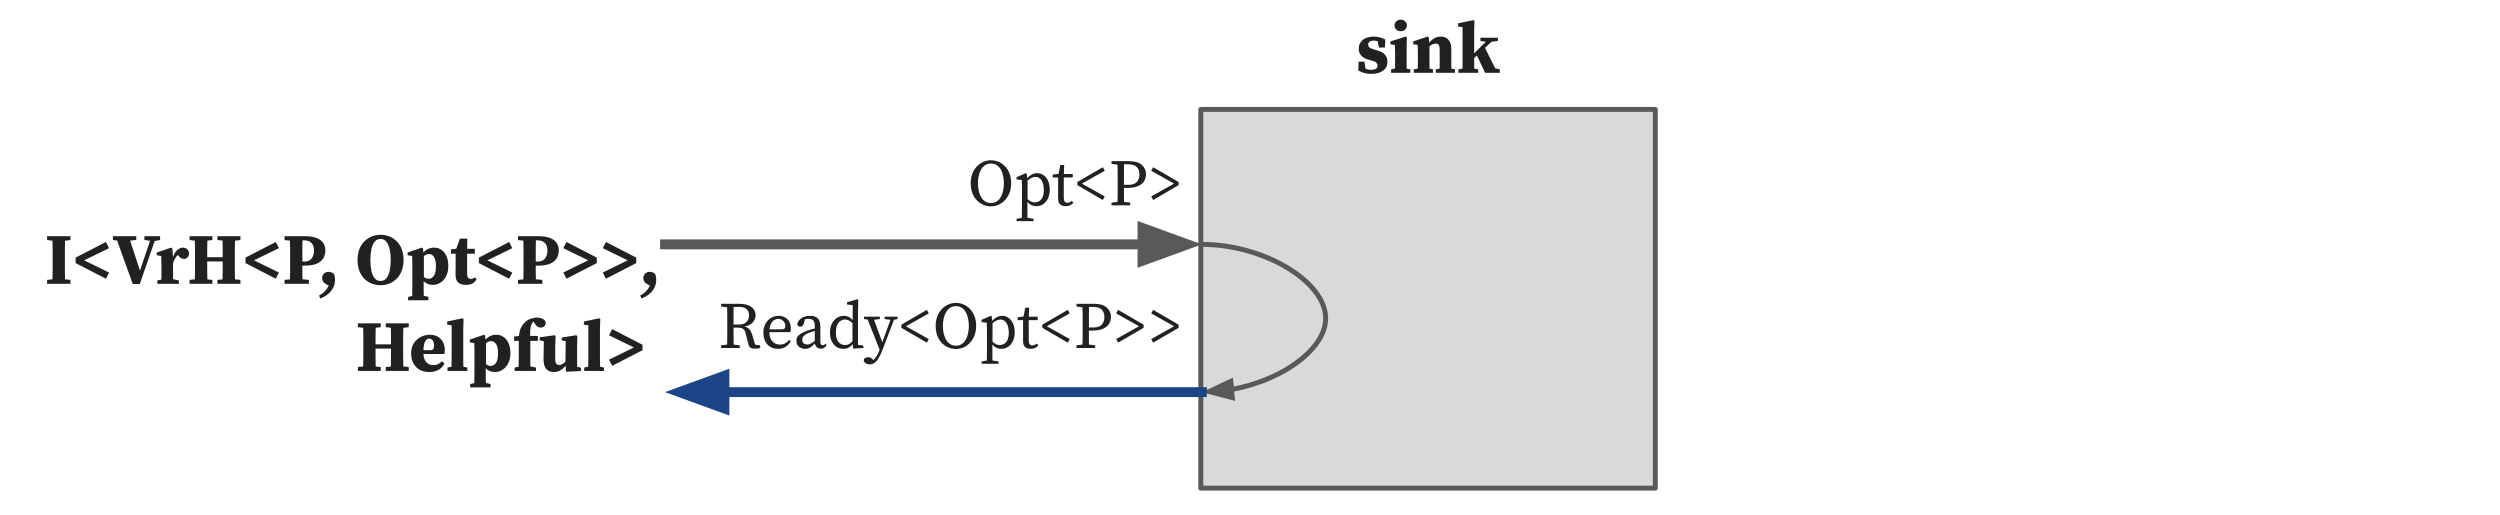 <?xml version="1.0" encoding="UTF-8" standalone="no"?>
<svg
   xmlns:dc="http://purl.org/dc/elements/1.1/"
   xmlns:cc="http://creativecommons.org/ns#"
   xmlns:rdf="http://www.w3.org/1999/02/22-rdf-syntax-ns#"
   xmlns:svg="http://www.w3.org/2000/svg"
   xmlns="http://www.w3.org/2000/svg"
   xmlns:sodipodi="http://sodipodi.sourceforge.net/DTD/sodipodi-0.dtd"
   xmlns:inkscape="http://www.inkscape.org/namespaces/inkscape"
   version="1.1"
   viewBox="0 0 505 104.118"
   stroke-miterlimit="10"
   id="svg221"
   sodipodi:docname="dependency-sink.svg"
   width="505"
   height="104.118"
   style="fill:none;stroke:none;stroke-linecap:square;stroke-miterlimit:10"
   inkscape:version="0.92.5 (2060ec1f9f, 2020-04-08)">
  <defs
     id="defs225" />
  <sodipodi:namedview
     pagecolor="#ffffff"
     bordercolor="#666666"
     borderopacity="1"
     objecttolerance="10"
     gridtolerance="10"
     guidetolerance="10"
     inkscape:pageopacity="0"
     inkscape:pageshadow="2"
     inkscape:window-width="640"
     inkscape:window-height="480"
     id="namedview223"
     showgrid="false"
     inkscape:zoom="0.36145833"
     inkscape:cx="388.26771"
     inkscape:cy="195.37664"
     inkscape:window-x="72"
     inkscape:window-y="27"
     inkscape:window-maximized="0"
     inkscape:current-layer="g219" />
  <clipPath
     id="g30afa501cbb_0_116.0">
    <path
       d="M 0,0 H 960 V 540 H 0 Z"
       id="path2"
       inkscape:connector-curvature="0"
       style="clip-rule:nonzero" />
  </clipPath>
  <g
     clip-path="url(#g30afa501cbb_0_116.0)"
     id="g219"
     transform="translate(-91.732,-361.259)">
    <path
       d="M 92.232,361.759 H 596.232 v 103.118 H 92.232 Z"
       id="path7"
       inkscape:connector-curvature="0"
       style="fill:#000000;fill-opacity:0;fill-rule:evenodd" />
    <path
       d="m 334.293,356.745 h 91.811 v 27.874 h -91.811 z"
       id="path165"
       inkscape:connector-curvature="0"
       style="fill:#000000;fill-opacity:0;fill-rule:evenodd" />
    <path
       d="m 368.665,376.181 q -1.391,0 -2.547,-0.672 l 0.047,-1.797 h 1.172 l 0.25,1.453 q 0.266,0.109 0.531,0.156 0.266,0.047 0.562,0.047 0.641,0 0.969,-0.203 0.344,-0.219 0.344,-0.656 0,-0.328 -0.25,-0.578 -0.25,-0.25 -0.984,-0.453 l -0.797,-0.234 q -0.844,-0.25 -1.312,-0.812 -0.453,-0.562 -0.453,-1.375 0,-1.016 0.781,-1.703 0.797,-0.703 2.281,-0.703 0.641,0 1.188,0.156 0.547,0.156 1.125,0.438 l -0.094,1.609 h -1.188 l -0.281,-1.266 q -0.312,-0.125 -0.812,-0.125 -0.5,0 -0.797,0.219 -0.297,0.203 -0.297,0.609 0,0.297 0.234,0.531 0.234,0.219 1,0.453 l 0.719,0.203 q 1.031,0.312 1.484,0.891 0.453,0.562 0.453,1.375 0,1.156 -0.891,1.797 -0.875,0.641 -2.438,0.641 z m 4.063,-0.219 v -0.688 l 0.797,-0.172 q 0.016,-0.531 0.016,-1.141 0,-0.625 0,-1.078 v -0.703 q 0,-0.594 -0.016,-1 0,-0.406 -0.031,-0.844 l -0.906,-0.141 v -0.562 l 3.078,-0.984 0.25,0.156 -0.047,2.125 v 1.953 q 0,0.453 0,1.078 0,0.625 0.016,1.172 l 0.734,0.141 v 0.688 z m 1.953,-8.391 q -0.516,0 -0.891,-0.328 -0.359,-0.344 -0.359,-0.844 0,-0.5 0.359,-0.828 0.375,-0.344 0.891,-0.344 0.516,0 0.875,0.344 0.375,0.328 0.375,0.828 0,0.5 -0.375,0.844 -0.359,0.328 -0.875,0.328 z m 2.647,8.391 v -0.688 l 0.797,-0.172 q 0.016,-0.531 0.016,-1.141 0,-0.625 0,-1.078 v -0.844 q 0,-0.609 -0.016,-0.938 0,-0.328 -0.031,-0.766 l -0.891,-0.141 v -0.562 l 2.891,-0.984 0.25,0.156 0.094,1.062 q 0.578,-0.672 1.141,-0.938 0.562,-0.281 1.203,-0.281 0.953,0 1.531,0.641 0.578,0.625 0.578,1.875 v 1.719 q 0,0.484 0,1.094 0,0.609 0.016,1.156 l 0.734,0.141 v 0.688 h -3.875 v -0.688 l 0.766,-0.156 q 0.016,-0.547 0.016,-1.156 0,-0.609 0,-1.078 v -1.531 q 0,-0.703 -0.188,-0.984 -0.188,-0.297 -0.609,-0.297 -0.578,0 -1.266,0.531 v 2.281 q 0,0.453 0,1.078 0,0.625 0.016,1.172 l 0.688,0.141 v 0.688 z m 8.997,0 v -0.688 l 0.828,-0.172 q 0.016,-0.547 0.016,-1.156 0,-0.625 0,-1.062 v -6.141 l -0.906,-0.141 v -0.625 l 3.078,-0.656 0.234,0.141 -0.062,2.062 v 4.5 l 2.375,-2.328 -1.109,-0.172 v -0.641 h 3.531 v 0.641 l -1.328,0.188 -1.281,1.219 2.062,4.125 0.938,0.219 v 0.688 h -2.984 l -1.656,-3.5 -0.547,0.516 q 0,0.484 0,1.062 0.016,0.578 0.016,1.078 l 0.797,0.156 v 0.688 z"
       id="path167"
       inkscape:connector-curvature="0"
       style="fill:#202122;fill-rule:nonzero" />
    <path
       d="m 334.292,383.359 h 91.811 v 76.504 H 334.292 Z"
       id="path169"
       inkscape:connector-curvature="0"
       style="fill:#d9d9d9;fill-rule:evenodd" />
    <path
       d="m 334.292,383.359 h 91.811 v 76.504 H 334.292 Z"
       id="path171"
       inkscape:connector-curvature="0"
       style="fill-rule:evenodd;stroke:#595959;stroke-width:1;stroke-linecap:butt;stroke-linejoin:round" />
    <path
       d="M 226.082,391.071 H 334.586 v 14.866 H 226.082 Z"
       id="path173"
       inkscape:connector-curvature="0"
       style="fill:#000000;fill-opacity:0;fill-rule:evenodd" />
    <path
       d="m 291.909,402.94 q -0.781,0 -1.516,-0.297 -0.719,-0.312 -1.312,-0.891 -0.578,-0.594 -0.922,-1.453 -0.344,-0.875 -0.344,-2.031 0,-1.094 0.344,-1.953 0.344,-0.875 0.922,-1.469 0.594,-0.594 1.312,-0.906 0.734,-0.312 1.516,-0.312 0.766,0 1.484,0.297 0.734,0.297 1.312,0.891 0.594,0.578 0.938,1.453 0.344,0.859 0.344,2 0,1.094 -0.344,1.969 -0.344,0.859 -0.922,1.469 -0.578,0.609 -1.312,0.922 -0.734,0.312 -1.5,0.312 z m 0,-0.672 q 0.688,0 1.188,-0.328 0.5,-0.344 0.812,-0.906 0.312,-0.578 0.453,-1.281 0.156,-0.719 0.156,-1.484 0,-0.75 -0.156,-1.453 -0.141,-0.719 -0.453,-1.281 -0.312,-0.578 -0.812,-0.906 -0.5,-0.344 -1.188,-0.344 -0.688,0 -1.188,0.344 -0.5,0.328 -0.828,0.906 -0.312,0.562 -0.469,1.281 -0.156,0.703 -0.156,1.453 0,0.766 0.156,1.484 0.156,0.703 0.469,1.281 0.328,0.562 0.828,0.906 0.5,0.328 1.188,0.328 z m 5.173,3.656 v -0.469 l 1.062,-0.188 q 0.016,-0.547 0.016,-1.094 0.016,-0.531 0.016,-1.062 v -3.812 q 0,-0.547 -0.016,-0.906 0,-0.359 -0.031,-0.766 l -1.047,-0.109 v -0.469 l 1.859,-0.812 0.203,0.125 0.078,0.875 q 0.953,-1 2.016,-1 0.719,0 1.281,0.406 0.578,0.391 0.922,1.141 0.344,0.734 0.344,1.766 0,1.031 -0.359,1.781 -0.359,0.75 -0.984,1.172 -0.609,0.406 -1.406,0.406 -0.453,0 -0.906,-0.188 -0.438,-0.188 -0.859,-0.672 v 1.047 q 0,0.531 0,1.062 0.016,0.547 0.016,1.094 l 1.219,0.203 v 0.469 z m 3.844,-8.938 q -0.312,0 -0.719,0.156 -0.391,0.156 -0.906,0.578 v 3.75 q 0.375,0.359 0.734,0.516 0.359,0.156 0.734,0.156 0.75,0 1.281,-0.594 0.531,-0.594 0.531,-1.891 0,-1.281 -0.469,-1.969 -0.469,-0.703 -1.188,-0.703 z m 6.059,5.922 q -0.688,0 -1.109,-0.375 -0.406,-0.375 -0.406,-1.141 0,-0.25 0,-0.5 0,-0.25 0,-0.641 v -3.141 h -1.094 v -0.578 l 1.188,-0.156 0.344,-1.781 h 0.797 l -0.078,1.812 h 1.797 v 0.703 h -1.812 v 4.125 q 0,0.516 0.203,0.75 0.203,0.234 0.531,0.234 0.219,0 0.422,-0.094 0.219,-0.094 0.469,-0.266 l 0.328,0.344 q -0.547,0.703 -1.578,0.703 z m 2.363,-4.25 v -0.625 l 5.156,-3 0.391,0.719 -4.625,2.594 4.625,2.594 -0.391,0.719 z m 10.249,-4.219 h -0.812 q 0,0.844 -0.016,1.734 0,0.891 0,1.781 v 0.641 h 0.875 q 1.219,0 1.734,-0.594 0.516,-0.594 0.516,-1.531 0,-0.969 -0.562,-1.5 -0.547,-0.531 -1.734,-0.531 z m -3.344,-0.078 v -0.547 h 3.578 q 1.688,0 2.531,0.75 0.859,0.734 0.859,1.906 0,0.75 -0.375,1.375 -0.375,0.625 -1.203,1 -0.812,0.375 -2.188,0.375 h -0.688 q 0,0.719 0,1.422 0.016,0.688 0.016,1.406 l 1.25,0.141 v 0.547 h -3.781 v -0.547 l 1.219,-0.141 q 0.031,-0.844 0.031,-1.703 0,-0.875 0,-1.734 v -0.656 q 0,-0.875 0,-1.734 0,-0.859 -0.031,-1.703 z m 13.569,3.672 v 0.625 l -5.156,3 -0.391,-0.719 4.625,-2.594 -4.625,-2.594 0.391,-0.719 z"
       id="path175"
       inkscape:connector-curvature="0"
       style="fill:#202122;fill-rule:nonzero" />
    <path
       d="M 226.082,419.887 H 334.586 v 14.866 H 226.082 Z"
       id="path177"
       inkscape:connector-curvature="0"
       style="fill:#000000;fill-opacity:0;fill-rule:evenodd" />
    <path
       d="m 241.078,423.256 h -1.156 q 0,0.875 -0.016,1.75 0,0.875 0,1.812 h 1.016 q 1.094,0 1.594,-0.516 0.516,-0.516 0.516,-1.328 0,-0.828 -0.469,-1.266 -0.469,-0.453 -1.484,-0.453 z m -3.688,-0.078 v -0.547 h 3.719 q 1.531,0 2.391,0.625 0.859,0.609 0.859,1.719 0,0.766 -0.562,1.406 -0.562,0.641 -1.688,0.844 0.594,0.109 0.969,0.516 0.375,0.391 0.609,1.172 l 0.578,1.969 1.016,0.125 v 0.547 q -0.188,0.047 -0.438,0.094 -0.25,0.047 -0.562,0.047 -0.625,0 -0.938,-0.188 -0.312,-0.188 -0.422,-0.672 l -0.547,-2.141 q -0.109,-0.547 -0.344,-0.812 -0.219,-0.266 -0.578,-0.359 -0.344,-0.094 -0.891,-0.094 h -0.656 q 0,0.953 0,1.797 0.016,0.828 0.016,1.641 l 1.234,0.141 v 0.547 h -3.766 v -0.547 l 1.219,-0.141 q 0.031,-0.844 0.031,-1.703 0,-0.875 0,-1.734 v -0.656 q 0,-0.875 0,-1.734 0,-0.859 -0.031,-1.703 z m 11.528,2.484 q -0.359,0 -0.75,0.219 -0.375,0.203 -0.656,0.672 -0.266,0.469 -0.344,1.234 h 2.422 q 0.484,0 0.625,-0.188 0.156,-0.203 0.156,-0.5 0,-0.391 -0.188,-0.703 -0.188,-0.328 -0.516,-0.531 -0.328,-0.203 -0.75,-0.203 z m 0,6.062 q -1.359,0 -2.172,-0.875 -0.812,-0.875 -0.812,-2.406 0,-1.016 0.422,-1.781 0.422,-0.766 1.125,-1.188 0.703,-0.422 1.531,-0.422 0.688,0 1.25,0.312 0.562,0.297 0.891,0.859 0.328,0.562 0.328,1.391 0,0.219 -0.031,0.422 -0.016,0.188 -0.062,0.312 h -4.25 q 0.031,1.234 0.609,1.875 0.594,0.641 1.547,0.641 0.641,0 1.062,-0.266 0.438,-0.266 0.797,-0.672 l 0.312,0.25 q -0.375,0.703 -1.016,1.125 -0.625,0.422 -1.531,0.422 z m 8.633,-0.031 q -0.484,0 -0.812,-0.281 -0.312,-0.281 -0.391,-0.75 -0.547,0.531 -0.969,0.797 -0.406,0.266 -0.984,0.266 -0.734,0 -1.266,-0.422 -0.531,-0.422 -0.531,-1.25 0,-0.375 0.172,-0.703 0.188,-0.344 0.672,-0.656 0.484,-0.328 1.375,-0.641 0.312,-0.109 0.703,-0.234 0.406,-0.125 0.797,-0.203 v -0.344 q 0,-0.969 -0.297,-1.281 -0.281,-0.328 -0.953,-0.328 -0.141,0 -0.328,0.016 -0.172,0.016 -0.391,0.062 l -0.25,0.875 q -0.188,0.625 -0.688,0.625 -0.562,0 -0.641,-0.531 0.188,-0.766 0.891,-1.203 0.703,-0.453 1.719,-0.453 1.047,0 1.547,0.531 0.516,0.516 0.516,1.781 v 2.844 q 0,0.422 0.125,0.609 0.141,0.172 0.359,0.172 0.172,0 0.281,-0.078 0.125,-0.078 0.234,-0.219 l 0.266,0.297 q -0.234,0.391 -0.531,0.547 -0.281,0.156 -0.625,0.156 z m -3.766,-1.828 q 0,0.531 0.312,0.766 0.312,0.219 0.766,0.219 0.188,0 0.359,-0.047 0.188,-0.062 0.438,-0.219 0.266,-0.156 0.656,-0.438 v -2.047 q -0.344,0.094 -0.672,0.219 -0.328,0.109 -0.547,0.188 -0.578,0.219 -0.859,0.469 -0.281,0.234 -0.375,0.469 -0.078,0.219 -0.078,0.422 z m 6.8,-1.438 q 0,1.297 0.531,1.922 0.531,0.609 1.328,0.609 0.438,0 0.766,-0.172 0.344,-0.188 0.719,-0.594 v -3.688 q -0.453,-0.406 -0.812,-0.547 -0.359,-0.156 -0.688,-0.156 -0.5,0 -0.922,0.281 -0.406,0.266 -0.672,0.859 -0.25,0.578 -0.25,1.484 z m 3.484,3.266 -0.094,-0.922 q -0.344,0.453 -0.797,0.703 -0.453,0.25 -1.078,0.25 -0.812,0 -1.422,-0.406 -0.609,-0.422 -0.953,-1.156 -0.344,-0.734 -0.344,-1.719 0,-1.016 0.375,-1.781 0.375,-0.766 1.016,-1.188 0.641,-0.422 1.453,-0.422 0.469,0 0.891,0.188 0.438,0.188 0.859,0.672 v -3.016 l -1.141,-0.125 v -0.469 l 2.078,-0.594 0.188,0.094 -0.047,1.906 v 7.203 l 1.078,0.156 v 0.484 z m 6.361,-5.984 v -0.484 h 2.609 v 0.484 l -0.719,0.141 -2.156,5.656 q -0.656,1.781 -1.281,2.562 -0.625,0.797 -1.453,0.797 -0.484,0 -0.859,-0.25 -0.359,-0.234 -0.359,-0.625 0.062,-0.297 0.328,-0.438 0.266,-0.141 0.562,-0.141 0.266,0 0.484,0.109 0.234,0.109 0.5,0.391 l 0.078,0.062 q 0.422,-0.359 0.703,-0.875 0.297,-0.5 0.484,-1.047 l 0.062,-0.156 -2.422,-6.094 -0.734,-0.094 v -0.484 h 3.203 v 0.484 l -1.172,0.141 1.672,4.547 1.641,-4.531 z m 3.371,1.766 v -0.625 l 5.156,-3 0.391,0.719 -4.625,2.594 4.625,2.594 -0.391,0.719 z m 11.03,4.281 q -0.781,0 -1.516,-0.297 -0.719,-0.312 -1.312,-0.891 -0.578,-0.594 -0.922,-1.453 -0.344,-0.875 -0.344,-2.031 0,-1.094 0.344,-1.953 0.344,-0.875 0.922,-1.469 0.594,-0.594 1.312,-0.906 0.734,-0.312 1.516,-0.312 0.766,0 1.484,0.297 0.734,0.297 1.312,0.891 0.594,0.578 0.938,1.453 0.344,0.859 0.344,2 0,1.094 -0.344,1.969 -0.344,0.859 -0.922,1.469 -0.578,0.609 -1.312,0.922 -0.734,0.312 -1.5,0.312 z m 0,-0.672 q 0.688,0 1.188,-0.328 0.5,-0.344 0.812,-0.906 0.312,-0.578 0.453,-1.281 0.156,-0.719 0.156,-1.484 0,-0.75 -0.156,-1.453 -0.141,-0.719 -0.453,-1.281 -0.312,-0.578 -0.812,-0.906 -0.5,-0.344 -1.188,-0.344 -0.688,0 -1.188,0.344 -0.5,0.328 -0.828,0.906 -0.312,0.562 -0.469,1.281 -0.156,0.703 -0.156,1.453 0,0.766 0.156,1.484 0.156,0.703 0.469,1.281 0.328,0.562 0.828,0.906 0.5,0.328 1.188,0.328 z m 5.173,3.656 v -0.469 l 1.062,-0.188 q 0.016,-0.547 0.016,-1.094 0.016,-0.531 0.016,-1.062 v -3.812 q 0,-0.547 -0.016,-0.906 0,-0.359 -0.031,-0.766 l -1.047,-0.109 v -0.469 l 1.859,-0.812 0.203,0.125 0.078,0.875 q 0.953,-1 2.016,-1 0.719,0 1.281,0.406 0.578,0.391 0.922,1.141 0.344,0.734 0.344,1.766 0,1.031 -0.359,1.781 -0.359,0.75 -0.984,1.172 -0.609,0.406 -1.406,0.406 -0.453,0 -0.906,-0.188 -0.438,-0.188 -0.859,-0.672 v 1.047 q 0,0.531 0,1.062 0.016,0.547 0.016,1.094 l 1.219,0.203 v 0.469 z m 3.844,-8.938 q -0.312,0 -0.719,0.156 -0.391,0.156 -0.906,0.578 v 3.75 q 0.375,0.359 0.734,0.516 0.359,0.156 0.734,0.156 0.75,0 1.281,-0.594 0.531,-0.594 0.531,-1.891 0,-1.281 -0.469,-1.969 -0.469,-0.703 -1.188,-0.703 z m 6.059,5.922 q -0.688,0 -1.109,-0.375 -0.406,-0.375 -0.406,-1.141 0,-0.25 0,-0.5 0,-0.25 0,-0.641 v -3.141 h -1.094 v -0.578 l 1.188,-0.156 0.344,-1.781 h 0.797 l -0.078,1.812 h 1.797 v 0.703 h -1.812 v 4.125 q 0,0.516 0.203,0.75 0.203,0.234 0.531,0.234 0.219,0 0.422,-0.094 0.219,-0.094 0.469,-0.266 l 0.328,0.344 q -0.547,0.703 -1.578,0.703 z m 2.363,-4.25 v -0.625 l 5.156,-3 0.391,0.719 -4.625,2.594 4.625,2.594 -0.391,0.719 z m 10.249,-4.219 h -0.812 q 0,0.844 -0.016,1.734 0,0.891 0,1.781 v 0.641 h 0.875 q 1.219,0 1.734,-0.594 0.516,-0.594 0.516,-1.531 0,-0.969 -0.562,-1.5 -0.547,-0.531 -1.734,-0.531 z m -3.344,-0.078 v -0.547 h 3.578 q 1.688,0 2.531,0.75 0.859,0.734 0.859,1.906 0,0.75 -0.375,1.375 -0.375,0.625 -1.203,1 -0.812,0.375 -2.188,0.375 h -0.688 q 0,0.719 0,1.422 0.016,0.688 0.016,1.406 l 1.25,0.141 v 0.547 h -3.781 v -0.547 l 1.219,-0.141 q 0.031,-0.844 0.031,-1.703 0,-0.875 0,-1.734 v -0.656 q 0,-0.875 0,-1.734 0,-0.859 -0.031,-1.703 z m 13.569,3.672 v 0.625 l -5.156,3 -0.391,-0.719 4.625,-2.594 -4.625,-2.594 0.391,-0.719 z m 7.077,0 v 0.625 l -5.156,3 -0.391,-0.719 4.625,-2.594 -4.625,-2.594 0.391,-0.719 z"
       id="path179"
       inkscape:connector-curvature="0"
       style="fill:#202122;fill-rule:nonzero" />
    <path
       d="m 334.471,410.623 c 12.522,0 25.036,7.465 25.044,14.929 0.008,7.465 -12.491,14.929 -24.981,14.929"
       id="path181"
       inkscape:connector-curvature="0"
       style="fill:#000000;fill-opacity:0;fill-rule:evenodd" />
    <path
       d="m 334.471,410.623 c 12.522,0 25.036,7.465 25.044,14.929 0.004,3.732 -3.119,7.465 -7.804,10.264 -2.342,1.4 -5.075,2.566 -8.004,3.382 -0.732,0.204 -1.476,0.386 -2.23,0.545 -0.188,0.04 -0.377,0.078 -0.567,0.114 l -0.403,0.074"
       id="path183"
       inkscape:connector-curvature="0"
       style="fill-rule:evenodd;stroke:#595959;stroke-width:1;stroke-linecap:butt;stroke-linejoin:round" />
    <path
       d="m 340.357,438.287 -4.368,2.06 4.67,1.229 z"
       id="path185"
       inkscape:connector-curvature="0"
       style="fill:#595959;fill-rule:evenodd;stroke:#595959;stroke-width:1;stroke-linecap:butt" />
    <path
       d="M 226.068,410.623 H 334.515"
       id="path187"
       inkscape:connector-curvature="0"
       style="fill:#000000;fill-opacity:0;fill-rule:evenodd" />
    <path
       d="m 226.068,410.623 h 96.447"
       id="path189"
       inkscape:connector-curvature="0"
       style="fill-rule:evenodd;stroke:#595959;stroke-width:2;stroke-linecap:butt;stroke-linejoin:round" />
    <path
       d="m 322.515,413.926 9.076,-3.303 -9.076,-3.303 z"
       id="path191"
       inkscape:connector-curvature="0"
       style="fill:#595959;fill-rule:evenodd;stroke:#595959;stroke-width:2;stroke-linecap:butt" />
    <path
       d="m 226.068,404.672 h 39.041 v 11.902 h -39.041 z"
       id="path193"
       inkscape:connector-curvature="0"
       style="fill:#000000;fill-opacity:0;fill-rule:evenodd" />
    <path
       d="m 295.43,404.672 h 39.041 v 11.902 H 295.43 Z"
       id="path195"
       inkscape:connector-curvature="0"
       style="fill:#000000;fill-opacity:0;fill-rule:evenodd" />
    <path
       d="M 334.513,440.468 H 226.066"
       id="path197"
       inkscape:connector-curvature="0"
       style="fill:#000000;fill-opacity:0;fill-rule:evenodd" />
    <path
       d="M 334.513,440.468 H 238.066"
       id="path199"
       inkscape:connector-curvature="0"
       style="fill-rule:evenodd;stroke:#1c4587;stroke-width:2;stroke-linecap:butt;stroke-linejoin:round" />
    <path
       d="m 238.066,437.165 -9.076,3.303 9.076,3.303 z"
       id="path201"
       inkscape:connector-curvature="0"
       style="fill:#1c4587;fill-rule:evenodd;stroke:#1c4587;stroke-width:2;stroke-linecap:butt" />
    <path
       d="m 226.112,434.518 h 39.041 v 11.902 h -39.041 z"
       id="path203"
       inkscape:connector-curvature="0"
       style="fill:#000000;fill-opacity:0;fill-rule:evenodd" />
    <path
       d="m 295.474,434.518 h 39.041 v 11.902 H 295.474 Z"
       id="path205"
       inkscape:connector-curvature="0"
       style="fill:#000000;fill-opacity:0;fill-rule:evenodd" />
    <path
       d="m 90.602,409.643 h 135.465 v 23.937 H 90.602 Z"
       id="path207"
       inkscape:connector-curvature="0"
       style="fill:#000000;fill-opacity:0;fill-rule:evenodd" />
    <path
       d="m 101.243,409.748 v -0.781 h 4.719 v 0.781 l -1.094,0.125 q -0.016,0.891 -0.031,1.797 0,0.906 0,1.844 v 0.516 q 0,0.906 0,1.828 0.016,0.922 0.031,1.828 l 1.094,0.109 v 0.797 h -4.719 v -0.797 l 1.094,-0.109 q 0.031,-0.891 0.031,-1.797 0,-0.922 0,-1.844 v -0.531 q 0,-0.922 0,-1.828 0,-0.922 -0.031,-1.812 z m 5.765,4.656 v -1.109 l 6.125,-3.156 0.625,1.25 -5.031,2.453 5.031,2.469 -0.625,1.25 z m 13.895,-4.688 v -0.75 h 3.172 v 0.781 l -1.094,0.188 -3.016,8.688 h -1.422 l -3.156,-8.781 -0.844,-0.094 v -0.781 h 4.719 v 0.75 l -1.25,0.156 2,6.031 2.031,-6 z m 2.611,8.875 v -0.688 l 0.812,-0.156 q 0.016,-0.547 0.016,-1.156 0,-0.625 0,-1.078 v -0.859 q 0,-0.422 -0.016,-0.672 0,-0.266 -0.016,-0.484 0,-0.234 -0.016,-0.531 l -0.891,-0.141 v -0.562 l 2.891,-0.984 0.25,0.156 0.141,1.734 q 0.312,-0.938 0.859,-1.406 0.562,-0.484 1.109,-0.484 0.484,0 0.828,0.281 0.359,0.266 0.438,0.797 -0.016,0.578 -0.312,0.891 -0.281,0.312 -0.719,0.312 -0.625,0 -1.141,-0.688 l -0.078,-0.109 q -0.328,0.297 -0.609,0.766 -0.266,0.469 -0.375,0.984 v 1 q 0,0.453 0,1.047 0,0.578 0.016,1.094 l 1.156,0.25 v 0.688 z m 12.138,-8.844 v -0.781 h 4.641 v 0.781 l -1.094,0.125 q -0.016,0.891 -0.031,1.797 0,0.906 0,1.844 v 0.531 q 0,0.891 0,1.812 0.016,0.922 0.031,1.828 l 1.094,0.109 v 0.797 h -4.641 v -0.797 l 1.031,-0.094 q 0.031,-0.906 0.031,-1.812 0,-0.922 0,-1.812 h -3.125 q 0,0.984 0,1.875 0.016,0.875 0.031,1.75 l 1.016,0.094 v 0.797 h -4.609 v -0.797 l 1.062,-0.109 q 0.031,-0.891 0.031,-1.797 0,-0.922 0,-1.844 v -0.531 q 0,-0.922 0,-1.828 0,-0.906 -0.031,-1.812 l -1.062,-0.125 v -0.781 h 4.609 v 0.781 l -1.016,0.109 q -0.016,0.891 -0.031,1.781 0,0.875 0,1.578 h 3.125 q 0,-0.844 0,-1.688 0,-0.844 -0.031,-1.672 z m 5.665,4.656 v -1.109 l 6.125,-3.156 0.625,1.25 -5.031,2.453 5.031,2.469 -0.625,1.25 z m 11.848,-4.594 h -0.328 q -0.016,0.906 -0.031,1.828 0,0.922 0,1.875 v 0.578 h 0.422 q 0.969,0 1.453,-0.625 0.484,-0.625 0.484,-1.609 0,-1.016 -0.531,-1.531 -0.516,-0.516 -1.469,-0.516 z m -3.953,-0.062 v -0.781 h 3.984 q 1.531,0 2.469,0.359 0.938,0.359 1.359,1.016 0.438,0.641 0.438,1.516 0,0.844 -0.406,1.547 -0.406,0.688 -1.328,1.109 -0.922,0.406 -2.516,0.406 h -0.406 q 0,0.625 0,1.328 0.016,0.688 0.031,1.422 l 1.297,0.125 v 0.797 h -4.922 v -0.797 l 1.094,-0.109 q 0.031,-0.891 0.031,-1.797 0,-0.922 0,-1.844 v -0.531 q 0,-0.922 0,-1.828 0,-0.922 -0.031,-1.812 z m 10.195,8.016 q 0,1 -0.469,1.781 -0.453,0.781 -1.156,1.281 -0.688,0.5 -1.391,0.719 l -0.203,-0.609 q 0.734,-0.375 1.203,-0.891 0.484,-0.516 0.75,-1.094 l -0.516,-0.266 q -0.453,-0.25 -0.641,-0.578 -0.188,-0.344 -0.188,-0.656 0,-0.547 0.359,-0.906 0.375,-0.375 0.938,-0.375 0.312,0 0.562,0.094 0.266,0.078 0.531,0.312 0.141,0.344 0.172,0.609 0.047,0.25 0.047,0.578 z"
       id="path209"
       inkscape:connector-curvature="0"
       style="fill:#202122;fill-rule:nonzero" />
    <path
       d="m 168.597,418.873 q -0.906,0 -1.75,-0.312 -0.828,-0.328 -1.484,-0.953 -0.641,-0.641 -1.031,-1.594 -0.375,-0.953 -0.375,-2.25 0,-1.25 0.375,-2.203 0.391,-0.953 1.047,-1.594 0.656,-0.641 1.484,-0.953 0.844,-0.328 1.734,-0.328 0.906,0 1.734,0.312 0.828,0.312 1.484,0.953 0.672,0.625 1.047,1.594 0.391,0.953 0.391,2.219 0,1.281 -0.391,2.234 -0.375,0.953 -1.031,1.594 -0.656,0.641 -1.5,0.969 -0.828,0.312 -1.734,0.312 z m 0,-0.859 q 0.75,0 1.188,-0.547 0.453,-0.562 0.656,-1.516 0.219,-0.969 0.219,-2.188 0,-1.203 -0.219,-2.156 -0.203,-0.953 -0.656,-1.516 -0.438,-0.562 -1.188,-0.562 -0.734,0 -1.188,0.562 -0.453,0.562 -0.656,1.516 -0.203,0.953 -0.203,2.156 0,1.219 0.203,2.188 0.203,0.953 0.656,1.516 0.453,0.547 1.188,0.547 z m 5.57,3.906 v -0.688 l 0.828,-0.172 q 0.016,-0.703 0.016,-1.297 0.016,-0.578 0.016,-1.125 v -3.969 q 0,-0.609 -0.016,-0.938 0,-0.328 -0.031,-0.766 l -0.906,-0.141 v -0.562 l 2.859,-0.984 0.25,0.141 0.062,0.828 q 0.922,-0.969 2.172,-0.969 0.812,0 1.453,0.422 0.641,0.422 1.031,1.266 0.391,0.828 0.391,2.047 0,1.172 -0.438,2.031 -0.438,0.859 -1.156,1.312 -0.703,0.453 -1.547,0.453 -1.125,0 -1.844,-0.766 v 0.578 q 0,0.547 0,1.125 0.016,0.594 0.031,1.266 l 0.938,0.219 v 0.688 z m 4.188,-9.359 q -0.281,0 -0.531,0.125 -0.234,0.109 -0.469,0.281 v 4.25 q 0.438,0.359 0.953,0.359 0.656,0 1.062,-0.609 0.422,-0.625 0.422,-1.922 0,-1.297 -0.406,-1.891 -0.391,-0.594 -1.031,-0.594 z m 7.489,6.25 q -0.969,0 -1.531,-0.469 -0.562,-0.484 -0.562,-1.562 0,-0.391 0,-0.719 0.016,-0.328 0.016,-0.75 v -2.797 h -0.953 v -0.875 l 1.094,-0.141 0.734,-2.047 h 1.484 l -0.031,2.062 h 1.547 v 1 h -1.547 v 4.094 q 0,0.516 0.219,0.766 0.219,0.234 0.531,0.234 0.391,0 0.797,-0.312 l 0.359,0.344 q -0.281,0.562 -0.812,0.875 -0.516,0.297 -1.344,0.297 z m 2.622,-4.406 v -1.109 l 6.125,-3.156 0.625,1.25 -5.031,2.453 5.031,2.469 -0.625,1.25 z m 11.848,-4.594 h -0.328 q -0.016,0.906 -0.031,1.828 0,0.922 0,1.875 v 0.578 h 0.422 q 0.969,0 1.453,-0.625 0.484,-0.625 0.484,-1.609 0,-1.016 -0.531,-1.531 -0.516,-0.516 -1.469,-0.516 z m -3.953,-0.062 v -0.781 h 3.984 q 1.531,0 2.469,0.359 0.938,0.359 1.359,1.016 0.438,0.641 0.438,1.516 0,0.844 -0.406,1.547 -0.406,0.688 -1.328,1.109 -0.922,0.406 -2.516,0.406 h -0.406 q 0,0.625 0,1.328 0.016,0.688 0.031,1.422 l 1.297,0.125 v 0.797 h -4.922 v -0.797 l 1.094,-0.109 q 0.031,-0.891 0.031,-1.797 0,-0.922 0,-1.844 v -0.531 q 0,-0.922 0,-1.828 0,-0.922 -0.031,-1.812 z m 15.922,3.547 v 1.109 l -6.125,3.156 -0.641,-1.25 5.031,-2.469 -5.031,-2.453 0.641,-1.25 z m 7.973,0 v 1.109 l -6.125,3.156 -0.641,-1.25 5.031,-2.469 -5.031,-2.453 0.641,-1.25 z m 4.036,4.469 q 0,1 -0.469,1.781 -0.453,0.781 -1.156,1.281 -0.688,0.5 -1.391,0.719 l -0.203,-0.609 q 0.734,-0.375 1.203,-0.891 0.484,-0.516 0.75,-1.094 l -0.516,-0.266 q -0.453,-0.25 -0.641,-0.578 -0.188,-0.344 -0.188,-0.656 0,-0.547 0.359,-0.906 0.375,-0.375 0.938,-0.375 0.312,0 0.562,0.094 0.266,0.078 0.531,0.312 0.141,0.344 0.172,0.609 0.047,0.25 0.047,0.578 z"
       id="path211"
       inkscape:connector-curvature="0"
       style="fill:#202122;fill-rule:nonzero" />
    <path
       d="m 169.654,427.348 v -0.781 h 4.641 v 0.781 l -1.094,0.125 q -0.016,0.891 -0.031,1.797 0,0.906 0,1.844 v 0.531 q 0,0.891 0,1.812 0.016,0.922 0.031,1.828 l 1.094,0.109 v 0.797 h -4.641 v -0.797 l 1.031,-0.094 q 0.031,-0.906 0.031,-1.812 0,-0.922 0,-1.812 h -3.125 q 0,0.984 0,1.875 0.016,0.875 0.031,1.75 l 1.016,0.094 v 0.797 h -4.609 v -0.797 l 1.062,-0.109 q 0.031,-0.891 0.031,-1.797 0,-0.922 0,-1.844 v -0.531 q 0,-0.922 0,-1.828 0,-0.906 -0.031,-1.812 l -1.062,-0.125 v -0.781 h 4.609 v 0.781 l -1.016,0.109 q -0.016,0.891 -0.031,1.781 0,0.875 0,1.578 h 3.125 q 0,-0.844 0,-1.688 0,-0.844 -0.031,-1.672 z m 8.754,2.297 q -0.406,0 -0.75,0.5 -0.344,0.5 -0.391,1.859 h 1.234 q 0.531,0 0.719,-0.203 0.188,-0.219 0.188,-0.719 0,-0.734 -0.297,-1.078 -0.297,-0.359 -0.703,-0.359 z m 0.031,6.766 q -1.078,0 -1.906,-0.438 -0.812,-0.453 -1.281,-1.297 -0.469,-0.844 -0.469,-2.016 0,-1.234 0.547,-2.078 0.562,-0.844 1.422,-1.266 0.859,-0.438 1.797,-0.438 0.969,0 1.641,0.406 0.688,0.406 1.031,1.109 0.359,0.703 0.359,1.594 0,0.422 -0.078,0.781 h -4.234 q 0.062,1.156 0.625,1.703 0.578,0.547 1.328,0.547 0.609,0 1.031,-0.219 0.422,-0.234 0.75,-0.578 l 0.516,0.469 q -0.453,0.875 -1.234,1.297 -0.781,0.422 -1.844,0.422 z m 3.683,-0.219 v -0.688 l 0.812,-0.172 q 0.016,-0.562 0.016,-1.109 0.016,-0.562 0.016,-1.109 v -6.141 l -0.906,-0.141 v -0.625 l 3.078,-0.656 0.234,0.141 -0.062,2.062 v 5.359 q 0,0.562 0,1.125 0.016,0.547 0.031,1.109 l 0.797,0.156 v 0.688 z m 4.59,3.328 v -0.688 l 0.828,-0.172 q 0.016,-0.703 0.016,-1.297 0.016,-0.578 0.016,-1.125 v -3.969 q 0,-0.609 -0.016,-0.938 0,-0.328 -0.031,-0.766 l -0.906,-0.141 v -0.562 l 2.859,-0.984 0.25,0.141 0.062,0.828 q 0.922,-0.969 2.172,-0.969 0.812,0 1.453,0.422 0.641,0.422 1.031,1.266 0.391,0.828 0.391,2.047 0,1.172 -0.438,2.031 -0.438,0.859 -1.156,1.312 -0.703,0.453 -1.547,0.453 -1.125,0 -1.844,-0.766 v 0.578 q 0,0.547 0,1.125 0.016,0.594 0.031,1.266 l 0.938,0.219 v 0.688 z m 4.188,-9.359 q -0.281,0 -0.531,0.125 -0.234,0.109 -0.469,0.281 v 4.25 q 0.438,0.359 0.953,0.359 0.656,0 1.062,-0.609 0.422,-0.625 0.422,-1.922 0,-1.297 -0.406,-1.891 -0.391,-0.594 -1.031,-0.594 z m 4.783,6.031 v -0.688 l 0.812,-0.156 q 0.016,-0.562 0.016,-1.109 0.016,-0.562 0.016,-1.125 v -3 h -0.953 v -0.875 l 0.969,-0.109 q 0.125,-1 0.391,-1.609 0.281,-0.609 0.75,-1.094 0.531,-0.531 1.219,-0.766 0.688,-0.25 1.312,-0.25 0.609,0 1.109,0.234 0.5,0.219 0.656,0.797 -0.016,0.406 -0.297,0.703 -0.266,0.281 -0.766,0.281 -0.359,0 -0.688,-0.25 -0.328,-0.25 -0.625,-0.797 l -0.125,-0.172 q -0.391,0.406 -0.547,1.078 -0.141,0.672 -0.109,1.828 h 1.562 v 1 h -1.531 v 3 q 0,0.547 0,1.078 0,0.531 0.016,1.078 l 1.125,0.234 v 0.688 z m 10.374,0.156 -0.078,-1.219 q -0.469,0.609 -1.078,0.953 -0.594,0.328 -1.297,0.328 -0.938,0 -1.516,-0.594 -0.562,-0.594 -0.562,-2.047 l 0.062,-3.578 -0.844,-0.188 v -0.609 l 2.984,-0.422 0.234,0.156 -0.078,2.062 v 2.594 q 0,0.672 0.219,0.938 0.219,0.266 0.578,0.266 0.312,0 0.641,-0.188 0.328,-0.188 0.625,-0.469 l 0.062,-4.156 -0.812,-0.172 v -0.562 l 2.922,-0.469 0.234,0.156 -0.047,2.062 v 4.172 l 0.766,0.156 v 0.688 z m 3.678,-0.156 v -0.688 l 0.812,-0.172 q 0.016,-0.562 0.016,-1.109 0.016,-0.562 0.016,-1.109 v -6.141 l -0.906,-0.141 v -0.625 l 3.078,-0.656 0.234,0.141 -0.062,2.062 v 5.359 q 0,0.562 0,1.125 0.016,0.547 0.031,1.109 l 0.797,0.156 v 0.688 z m 11.781,-5.297 v 1.109 l -6.125,3.156 -0.641,-1.25 5.031,-2.469 -5.031,-2.453 0.641,-1.25 z"
       id="path213"
       inkscape:connector-curvature="0"
       style="fill:#202122;fill-rule:nonzero" />
  </g>
</svg>
